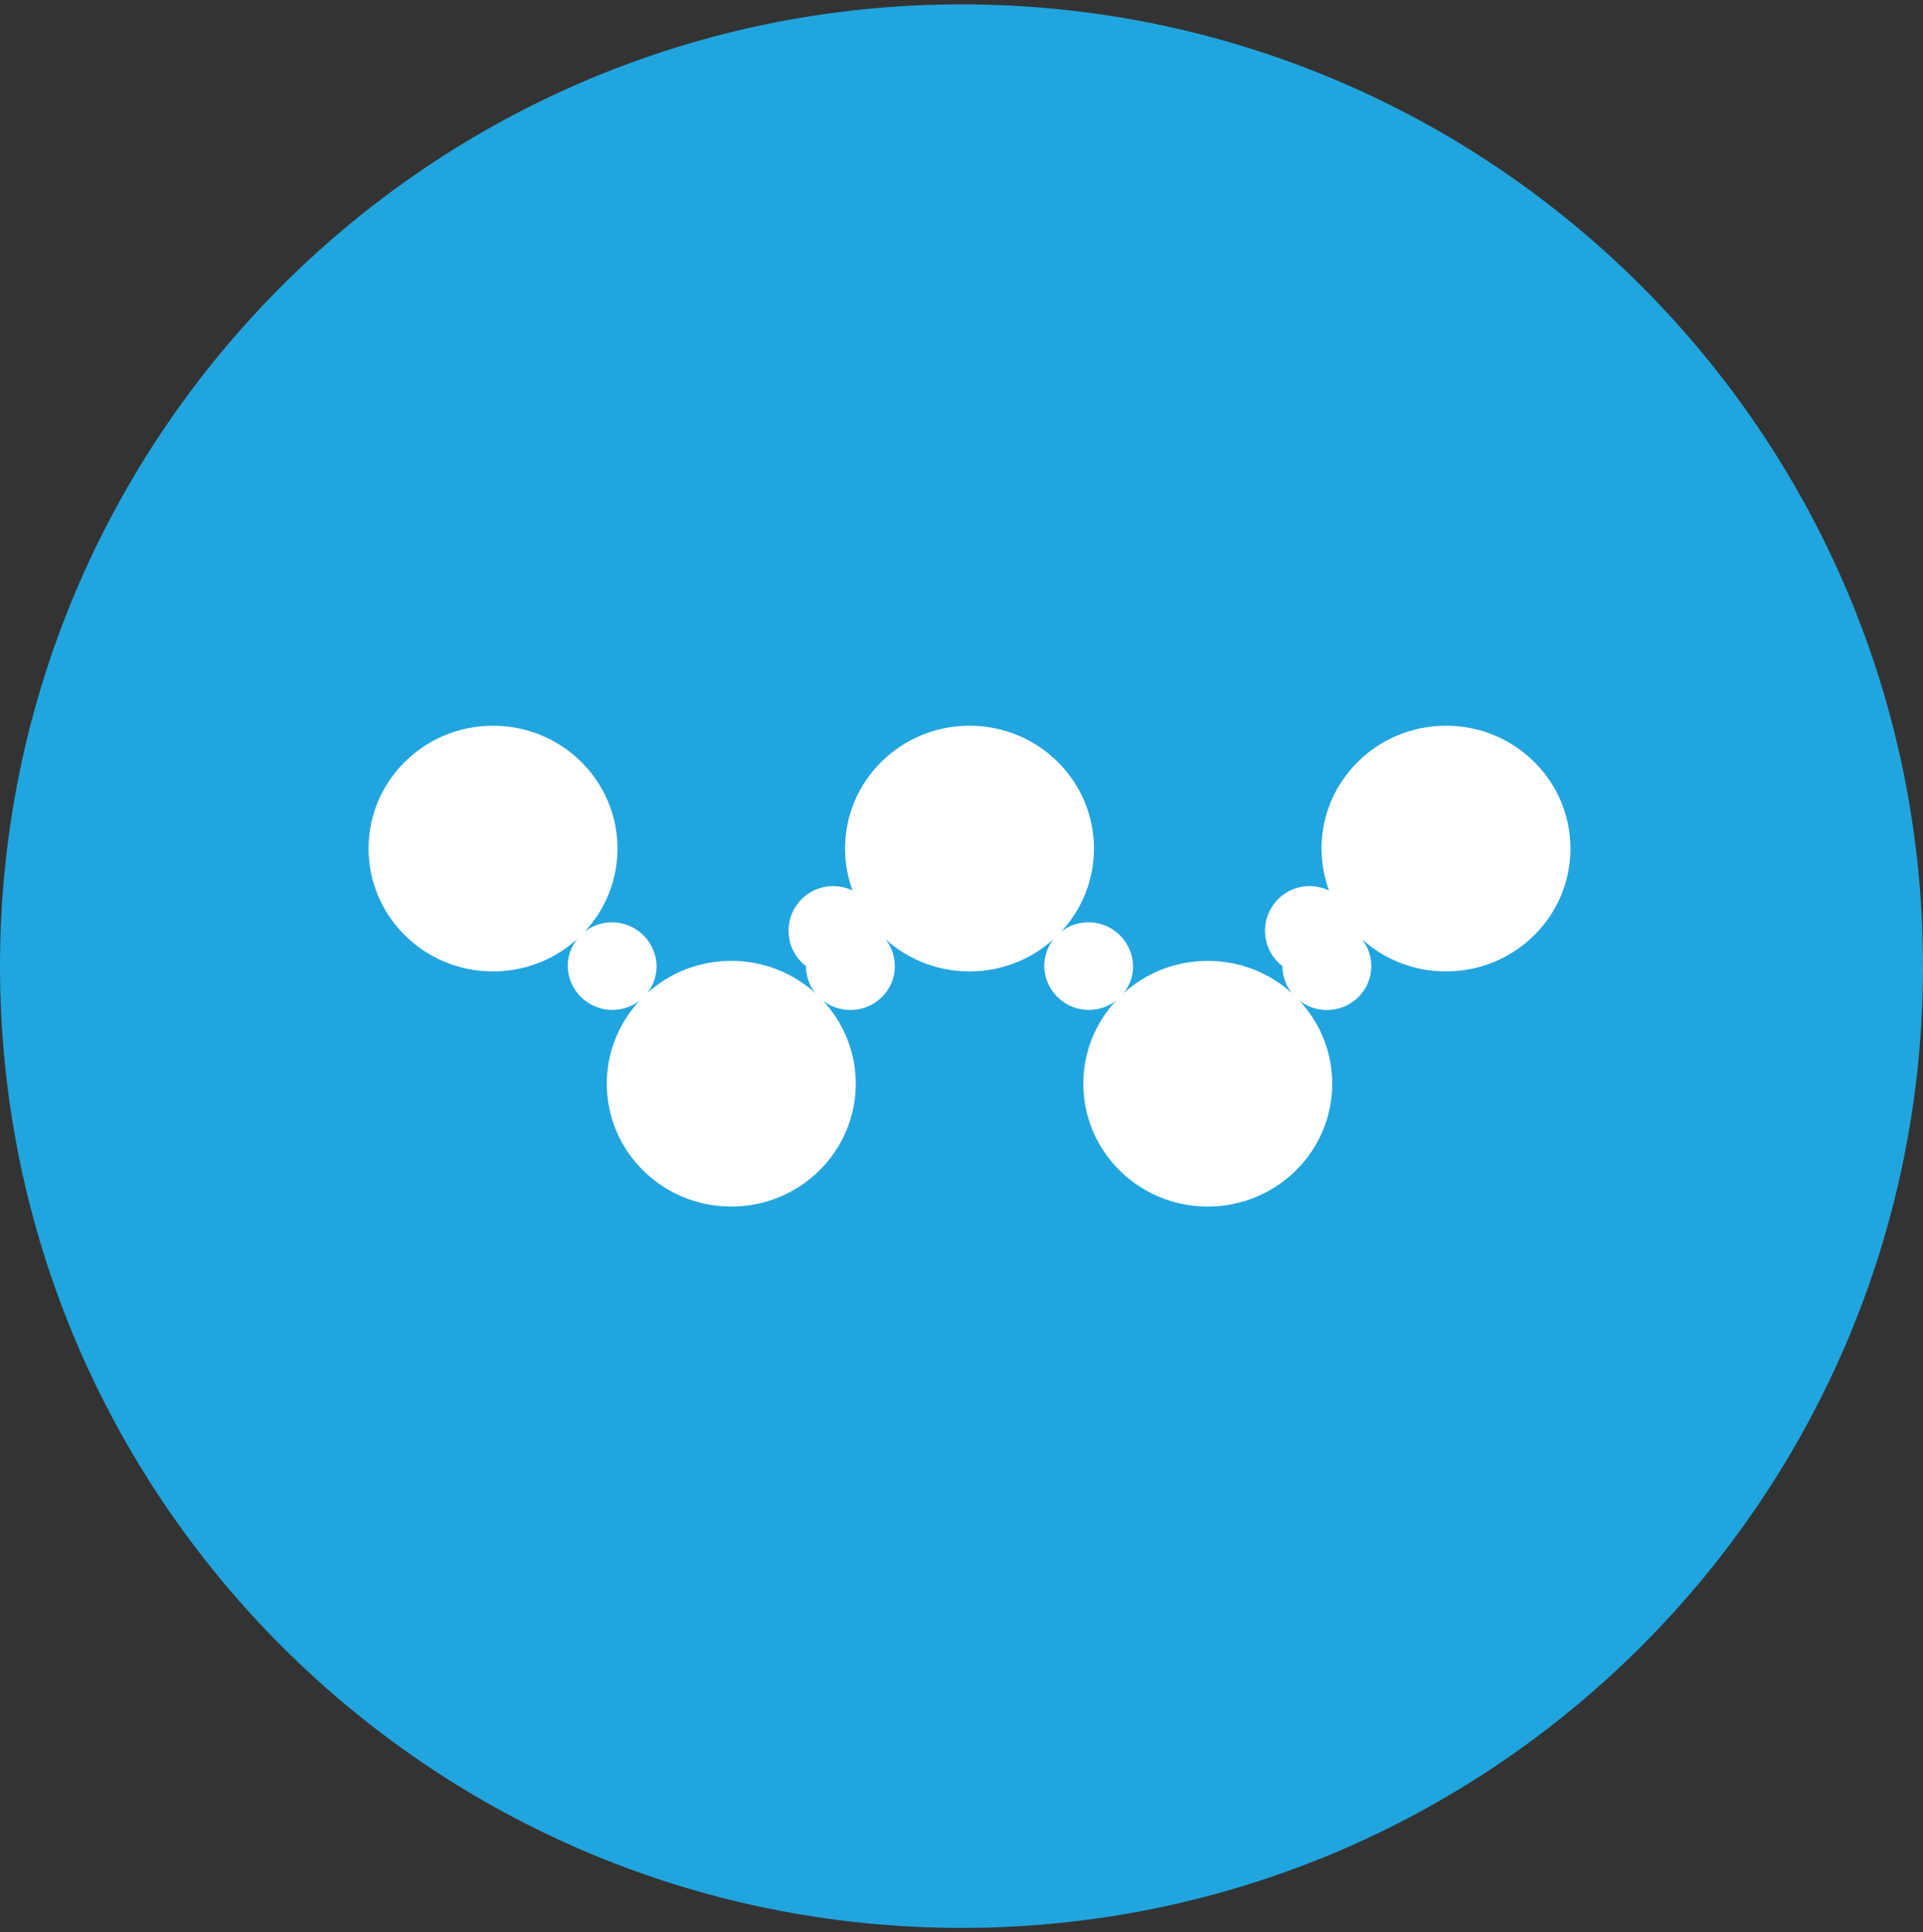 <svg width="220" height="221" viewBox="0 0 220 221" fill="none" xmlns="http://www.w3.org/2000/svg">
<rect x="0" y="0" width="220" height="221" fill="#333333" stroke="none"/>
<g clip-path="url(#clip0_4_5924)">
<path d="M110 220.5C170.751 220.5 220 171.251 220 110.5C220 49.749 170.751 0.5 110 0.5C49.249 0.5 0 49.749 0 110.5C0 171.251 49.249 220.5 110 220.5Z" fill="#21A5DE"/>
<path d="M148.66 114.453C150.997 116.956 152.414 120.29 152.414 123.947C152.414 131.709 146.034 138 138.169 138C130.31 138 123.937 131.709 123.937 123.947C123.937 120.29 125.354 116.956 127.677 114.453C126.148 115.625 124.09 115.838 122.354 115.003C120.618 114.167 119.5 112.426 119.462 110.5C119.46 109.376 119.841 108.285 120.541 107.406C118.004 109.703 114.629 111.105 110.916 111.105C107.204 111.105 103.828 109.703 101.291 107.406C101.992 108.285 102.372 109.376 102.37 110.5C102.37 113.271 100.102 115.519 97.283 115.519C96.151 115.52 95.05 115.145 94.155 114.453C96.478 116.956 97.902 120.29 97.902 123.947C97.902 131.709 91.522 138 83.663 138C75.799 138 69.418 131.709 69.418 123.947C69.418 120.29 70.842 116.956 73.165 114.453C71.637 115.625 69.578 115.838 67.842 115.003C66.106 114.167 64.987 112.426 64.95 110.5C64.948 109.376 65.329 108.285 66.029 107.406C63.492 109.703 60.117 111.105 56.404 111.105C48.539 111.105 42.166 104.814 42.166 97.052C42.166 89.291 48.539 83 56.404 83C64.269 83 70.642 89.291 70.642 97.052C70.644 100.578 69.304 103.972 66.895 106.547C68.424 105.37 70.485 105.155 72.224 105.991C73.963 106.827 75.082 108.571 75.118 110.5C75.12 111.624 74.739 112.715 74.038 113.594C76.569 111.298 79.951 109.895 83.663 109.895C87.376 109.895 90.745 111.298 93.288 113.594C92.585 112.716 92.202 111.625 92.202 110.5C90.295 109.033 89.671 106.433 90.704 104.26C91.736 102.087 94.145 100.928 96.487 101.479C98.829 102.03 100.47 104.141 100.425 106.547C98.017 103.972 96.678 100.578 96.678 97.052C96.678 89.291 103.051 83 110.916 83C118.781 83 125.154 89.291 125.154 97.052C125.156 100.578 123.816 103.972 121.407 106.547C122.936 105.37 124.997 105.155 126.736 105.991C128.474 106.827 129.594 108.571 129.63 110.5C129.632 111.624 129.251 112.715 128.55 113.594C131.08 111.298 134.463 109.895 138.175 109.895C141.888 109.895 145.257 111.298 147.8 113.594C147.097 112.716 146.714 111.625 146.714 110.5C144.807 109.033 144.183 106.433 145.215 104.26C146.248 102.087 148.657 100.928 150.999 101.479C153.341 102.03 154.981 104.141 154.937 106.547C152.529 103.972 151.19 100.578 151.19 97.052C151.19 89.291 157.563 83 165.428 83C173.293 83 179.666 89.291 179.666 97.052C179.666 104.814 173.293 111.105 165.428 111.105C161.715 111.105 158.34 109.703 155.803 107.406C156.504 108.285 156.884 109.376 156.882 110.5C156.882 113.271 154.614 115.519 151.795 115.519C150.663 115.52 149.563 115.145 148.667 114.453H148.66Z" fill="white"/>
</g>
<defs>
<clipPath id="clip0_4_5924">
<rect width="220" height="220" fill="white" transform="translate(0 0.5)"/>
</clipPath>
</defs>
</svg>

